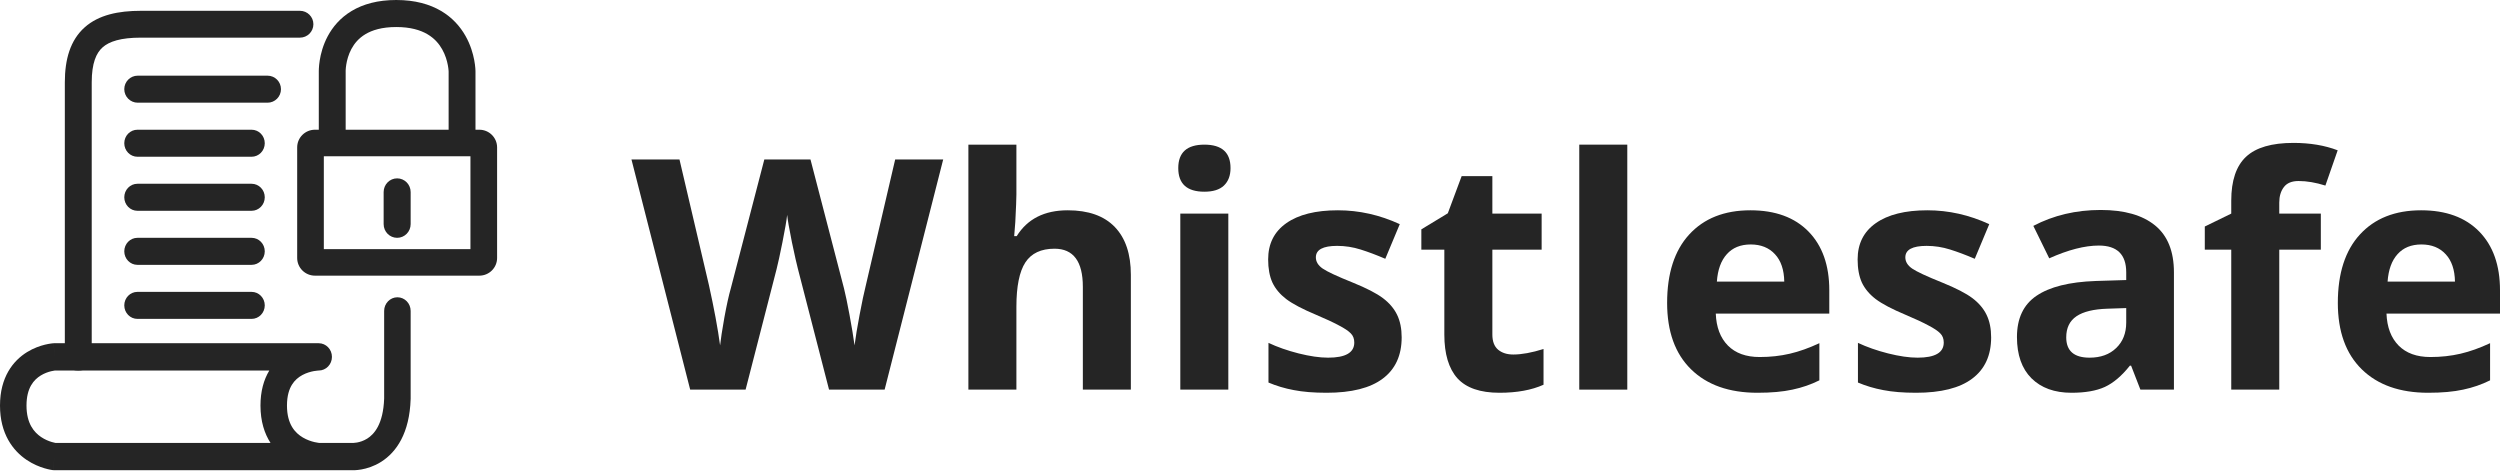 <svg width="180" height="34" viewBox="0 0 180 34" fill="none" xmlns="http://www.w3.org/2000/svg">
<path fill-rule="evenodd" clip-rule="evenodd" d="M7.387 3.41C6.934 3.813 6.604 4.533 6.604 5.929V25.886C6.604 25.886 6.604 25.886 5.636 25.886C4.668 25.886 4.668 25.886 4.668 25.886V5.929C4.668 4.267 5.061 2.894 6.097 1.969C7.108 1.068 8.532 0.778 10.146 0.778H21.596C21.596 0.778 21.596 0.778 21.596 1.744C21.596 2.71 21.596 2.71 21.596 2.71H10.146C8.697 2.71 7.865 2.983 7.387 3.41ZM22.564 1.744C22.564 2.277 22.131 2.71 21.596 2.71L21.596 1.744L21.596 0.778C22.131 0.778 22.564 1.211 22.564 1.744ZM5.636 26.678C5.102 26.678 4.668 26.419 4.668 25.886L5.636 25.886L6.604 25.886C6.604 26.419 6.17 26.678 5.636 26.678Z" fill="#252525"/>
<path fill-rule="evenodd" clip-rule="evenodd" d="M28.613 21.404C29.14 21.404 29.567 21.844 29.567 22.387V28.7C29.567 28.71 29.567 28.721 29.566 28.731C29.49 31.18 28.548 32.553 27.442 33.252C26.918 33.583 26.404 33.732 26.024 33.8C25.833 33.834 25.671 33.848 25.551 33.854C25.491 33.856 25.441 33.857 25.403 33.857C25.386 33.857 25.371 33.856 25.358 33.856H3.922C3.888 33.856 3.853 33.854 3.819 33.85L3.922 32.873C3.819 33.85 3.818 33.85 3.818 33.85L3.816 33.85L3.814 33.85L3.808 33.849L3.794 33.847C3.782 33.846 3.768 33.844 3.751 33.841C3.718 33.836 3.673 33.829 3.619 33.818C3.511 33.797 3.365 33.764 3.192 33.712C2.849 33.61 2.386 33.428 1.915 33.111C0.935 32.449 0 31.237 0 29.2C0 27.158 0.942 25.974 1.947 25.352C2.425 25.057 2.894 24.9 3.239 24.816C3.413 24.774 3.561 24.749 3.669 24.734C3.724 24.726 3.768 24.721 3.802 24.718C3.819 24.717 3.834 24.715 3.845 24.715L3.86 24.714L3.866 24.713L3.868 24.713L3.869 24.713C3.869 24.713 3.87 24.713 3.922 25.695L3.87 24.713C3.887 24.712 3.905 24.712 3.922 24.712H22.946C23.473 24.712 23.9 25.152 23.9 25.695C23.9 26.236 23.476 26.674 22.952 26.678C22.952 26.678 22.948 26.678 22.943 26.678C22.931 26.678 22.909 26.68 22.878 26.682C22.817 26.687 22.721 26.697 22.605 26.718C22.367 26.761 22.063 26.845 21.771 27.003C21.483 27.159 21.216 27.38 21.019 27.701C20.825 28.017 20.662 28.486 20.662 29.2C20.662 30.561 21.254 31.173 21.803 31.499C22.102 31.676 22.41 31.777 22.65 31.833C22.767 31.86 22.863 31.875 22.925 31.883C22.95 31.886 22.969 31.888 22.982 31.89H25.375C25.388 31.89 25.401 31.89 25.414 31.89L25.416 31.89C25.424 31.89 25.441 31.89 25.466 31.889C25.517 31.887 25.598 31.88 25.7 31.862C25.905 31.826 26.176 31.745 26.445 31.576C26.923 31.274 27.597 30.563 27.659 28.683V22.387C27.659 21.844 28.086 21.404 28.613 21.404ZM19.477 31.89C19.045 31.22 18.754 30.34 18.754 29.2C18.754 28.177 18.989 27.343 19.39 26.678H3.962C3.951 26.679 3.937 26.681 3.92 26.683C3.866 26.69 3.782 26.704 3.678 26.73C3.466 26.781 3.193 26.875 2.929 27.038C2.45 27.335 1.908 27.904 1.908 29.2C1.908 30.502 2.457 31.126 2.96 31.466C3.232 31.65 3.511 31.76 3.725 31.824C3.83 31.856 3.915 31.875 3.97 31.886C3.978 31.887 3.985 31.888 3.992 31.89H19.477Z" fill="#252525"/>
<path fill-rule="evenodd" clip-rule="evenodd" d="M8.948 21.987C8.948 21.45 9.372 21.015 9.896 21.015H18.114C18.638 21.015 19.063 21.45 19.063 21.987C19.063 22.525 18.638 22.96 18.114 22.96H9.896C9.372 22.96 8.948 22.525 8.948 21.987Z" fill="#252525"/>
<path fill-rule="evenodd" clip-rule="evenodd" d="M8.948 18.096C8.948 17.558 9.372 17.123 9.896 17.123H18.114C18.638 17.123 19.063 17.558 19.063 18.096C19.063 18.633 18.638 19.069 18.114 19.069H9.896C9.372 19.069 8.948 18.633 8.948 18.096Z" fill="#252525"/>
<path fill-rule="evenodd" clip-rule="evenodd" d="M8.948 14.204C8.948 13.667 9.372 13.231 9.896 13.231H18.114C18.638 13.231 19.063 13.667 19.063 14.204C19.063 14.742 18.638 15.177 18.114 15.177H9.896C9.372 15.177 8.948 14.742 8.948 14.204Z" fill="#252525"/>
<path fill-rule="evenodd" clip-rule="evenodd" d="M8.948 10.313C8.948 9.775 9.372 9.34 9.896 9.34H18.114C18.638 9.34 19.063 9.775 19.063 10.313C19.063 10.85 18.638 11.286 18.114 11.286H9.896C9.372 11.286 8.948 10.85 8.948 10.313Z" fill="#252525"/>
<path fill-rule="evenodd" clip-rule="evenodd" d="M8.948 6.421C8.948 5.884 9.381 5.448 9.915 5.448H19.263C19.797 5.448 20.23 5.884 20.23 6.421C20.23 6.958 19.797 7.394 19.263 7.394H9.915C9.381 7.394 8.948 6.958 8.948 6.421Z" fill="#252525"/>
<path fill-rule="evenodd" clip-rule="evenodd" d="M23.316 11.25V17.937H33.872V11.25H23.316ZM22.677 9.34C21.97 9.34 21.397 9.91 21.397 10.613V18.573C21.397 19.277 21.97 19.847 22.677 19.847H34.512C35.219 19.847 35.791 19.277 35.791 18.573V10.613C35.791 9.91 35.219 9.34 34.512 9.34H22.677Z" fill="#252525"/>
<path fill-rule="evenodd" clip-rule="evenodd" d="M24.887 5.132C24.887 5.141 24.888 5.151 24.888 5.161V9.729H22.953V5.17L22.953 5.161C22.953 5.147 22.953 5.128 22.953 5.107C22.954 5.063 22.955 5.004 22.959 4.932C22.966 4.787 22.982 4.589 23.02 4.354C23.093 3.887 23.252 3.252 23.597 2.606C23.947 1.953 24.488 1.288 25.316 0.792C26.143 0.295 27.201 0 28.53 0C31.252 0 32.755 1.239 33.516 2.586C33.879 3.227 34.056 3.859 34.144 4.325C34.189 4.56 34.211 4.758 34.223 4.902C34.229 4.974 34.232 5.033 34.233 5.077C34.234 5.099 34.235 5.117 34.235 5.131L34.235 5.149L34.235 5.155L34.235 5.159C34.235 5.159 34.235 5.161 33.268 5.161H34.235V9.602H32.301V5.165L32.301 5.162C32.301 5.16 32.301 5.156 32.301 5.15C32.3 5.133 32.299 5.102 32.295 5.059C32.288 4.974 32.274 4.845 32.244 4.688C32.184 4.368 32.065 3.953 31.835 3.548C31.413 2.801 30.547 1.946 28.53 1.946C27.491 1.946 26.788 2.174 26.307 2.463C25.826 2.751 25.511 3.134 25.3 3.528C25.086 3.929 24.98 4.34 24.93 4.659C24.905 4.816 24.894 4.945 24.89 5.03C24.888 5.072 24.887 5.103 24.887 5.121C24.887 5.129 24.887 5.136 24.887 5.136L24.887 5.134L24.887 5.132Z" fill="#252525"/>
<path fill-rule="evenodd" clip-rule="evenodd" d="M28.594 12.842C29.131 12.842 29.567 13.284 29.567 13.83V16.135C29.567 16.681 29.131 17.123 28.594 17.123C28.057 17.123 27.622 16.681 27.622 16.135V13.83C27.622 13.284 28.057 12.842 28.594 12.842Z" fill="#252525"/>
<path d="M63.693 28.053H59.691L57.447 19.347C57.364 19.037 57.22 18.398 57.016 17.431C56.82 16.456 56.706 15.802 56.676 15.47C56.631 15.878 56.517 16.535 56.336 17.442C56.155 18.342 56.015 18.984 55.916 19.369L53.683 28.053H49.693L45.465 11.48H48.922L51.042 20.526C51.412 22.196 51.681 23.643 51.847 24.867C51.892 24.437 51.994 23.771 52.153 22.872C52.319 21.965 52.474 21.262 52.618 20.764L55.032 11.48H58.354L60.768 20.764C60.874 21.179 61.006 21.814 61.165 22.668C61.324 23.522 61.445 24.255 61.528 24.867C61.603 24.278 61.724 23.545 61.891 22.668C62.057 21.784 62.208 21.07 62.344 20.526L64.453 11.48H67.91L63.693 28.053Z" fill="#252525"/>
<path d="M81.422 28.053H77.965V20.65C77.965 18.822 77.285 17.907 75.924 17.907C74.957 17.907 74.258 18.236 73.827 18.893C73.397 19.551 73.181 20.616 73.181 22.09V28.053H69.724V10.414H73.181V14.008C73.181 14.287 73.155 14.945 73.102 15.98L73.022 17H73.204C73.975 15.761 75.199 15.141 76.877 15.141C78.365 15.141 79.495 15.542 80.266 16.343C81.037 17.144 81.422 18.293 81.422 19.789V28.053Z" fill="#252525"/>
<path d="M84.835 12.103C84.835 10.977 85.462 10.414 86.716 10.414C87.971 10.414 88.598 10.977 88.598 12.103C88.598 12.64 88.439 13.059 88.122 13.361C87.812 13.656 87.344 13.803 86.716 13.803C85.462 13.803 84.835 13.237 84.835 12.103ZM88.439 28.053H84.982V15.379H88.439V28.053Z" fill="#252525"/>
<path d="M100.92 24.289C100.92 25.589 100.467 26.579 99.56 27.259C98.661 27.939 97.312 28.279 95.513 28.279C94.591 28.279 93.805 28.215 93.155 28.087C92.505 27.966 91.897 27.784 91.33 27.543V24.686C91.972 24.988 92.694 25.241 93.495 25.445C94.304 25.649 95.014 25.752 95.626 25.752C96.881 25.752 97.508 25.389 97.508 24.663C97.508 24.391 97.425 24.172 97.259 24.006C97.093 23.832 96.805 23.639 96.397 23.428C95.989 23.209 95.445 22.955 94.765 22.668C93.79 22.26 93.072 21.882 92.611 21.535C92.158 21.187 91.825 20.79 91.614 20.344C91.409 19.891 91.307 19.335 91.307 18.678C91.307 17.552 91.742 16.683 92.611 16.071C93.488 15.451 94.727 15.141 96.329 15.141C97.856 15.141 99.341 15.474 100.784 16.139L99.741 18.633C99.107 18.36 98.513 18.137 97.962 17.964C97.41 17.79 96.847 17.703 96.273 17.703C95.252 17.703 94.742 17.979 94.742 18.53C94.742 18.84 94.905 19.109 95.23 19.335C95.562 19.562 96.284 19.898 97.395 20.344C98.385 20.745 99.11 21.119 99.571 21.466C100.032 21.814 100.372 22.215 100.592 22.668C100.811 23.122 100.92 23.662 100.92 24.289Z" fill="#252525"/>
<path d="M108.958 25.525C109.562 25.525 110.288 25.393 111.134 25.128V27.701C110.272 28.087 109.214 28.279 107.96 28.279C106.577 28.279 105.568 27.932 104.933 27.236C104.306 26.534 103.992 25.483 103.992 24.085V17.975H102.337V16.513L104.242 15.357L105.239 12.681H107.45V15.379H110.998V17.975H107.45V24.085C107.45 24.576 107.586 24.939 107.858 25.173C108.138 25.408 108.504 25.525 108.958 25.525Z" fill="#252525"/>
<path d="M117.165 28.053H113.707V10.414H117.165V28.053Z" fill="#252525"/>
<path d="M126.052 17.601C125.319 17.601 124.745 17.835 124.329 18.304C123.913 18.765 123.675 19.422 123.615 20.276H128.467C128.452 19.422 128.229 18.765 127.798 18.304C127.367 17.835 126.785 17.601 126.052 17.601ZM126.54 28.279C124.499 28.279 122.905 27.716 121.756 26.59C120.607 25.464 120.033 23.87 120.033 21.807C120.033 19.683 120.562 18.043 121.62 16.887C122.685 15.723 124.155 15.141 126.029 15.141C127.821 15.141 129.215 15.651 130.212 16.671C131.21 17.692 131.709 19.101 131.709 20.9V22.578H123.536C123.573 23.56 123.864 24.327 124.408 24.879C124.953 25.43 125.716 25.706 126.698 25.706C127.462 25.706 128.183 25.627 128.863 25.468C129.544 25.309 130.254 25.056 130.995 24.709V27.384C130.39 27.686 129.744 27.909 129.056 28.053C128.368 28.204 127.53 28.279 126.54 28.279Z" fill="#252525"/>
<path d="M143.362 24.289C143.362 25.589 142.909 26.579 142.002 27.259C141.103 27.939 139.754 28.279 137.955 28.279C137.033 28.279 136.247 28.215 135.597 28.087C134.947 27.966 134.339 27.784 133.772 27.543V24.686C134.414 24.988 135.136 25.241 135.937 25.445C136.746 25.649 137.456 25.752 138.068 25.752C139.323 25.752 139.95 25.389 139.95 24.663C139.95 24.391 139.867 24.172 139.701 24.006C139.534 23.832 139.247 23.639 138.839 23.428C138.431 23.209 137.887 22.955 137.207 22.668C136.232 22.26 135.514 21.882 135.053 21.535C134.599 21.187 134.267 20.79 134.055 20.344C133.851 19.891 133.749 19.335 133.749 18.678C133.749 17.552 134.184 16.683 135.053 16.071C135.93 15.451 137.169 15.141 138.771 15.141C140.298 15.141 141.783 15.474 143.226 16.139L142.183 18.633C141.548 18.36 140.955 18.137 140.403 17.964C139.852 17.79 139.289 17.703 138.714 17.703C137.694 17.703 137.184 17.979 137.184 18.53C137.184 18.84 137.347 19.109 137.672 19.335C138.004 19.562 138.726 19.898 139.837 20.344C140.827 20.745 141.552 21.119 142.013 21.466C142.474 21.814 142.814 22.215 143.033 22.668C143.253 23.122 143.362 23.662 143.362 24.289Z" fill="#252525"/>
<path d="M154.109 28.053L153.44 26.33H153.349C152.767 27.063 152.166 27.573 151.547 27.86C150.935 28.14 150.134 28.279 149.144 28.279C147.927 28.279 146.967 27.932 146.264 27.236C145.569 26.541 145.221 25.551 145.221 24.267C145.221 22.921 145.69 21.931 146.627 21.297C147.572 20.654 148.992 20.299 150.889 20.231L153.088 20.163V19.607C153.088 18.323 152.431 17.68 151.116 17.68C150.103 17.68 148.913 17.986 147.545 18.599L146.4 16.263C147.859 15.5 149.476 15.118 151.252 15.118C152.952 15.118 154.256 15.489 155.163 16.229C156.07 16.97 156.523 18.096 156.523 19.607V28.053H154.109ZM153.088 22.181L151.751 22.226C150.746 22.256 149.997 22.438 149.506 22.77C149.015 23.103 148.769 23.609 148.769 24.289C148.769 25.264 149.329 25.752 150.447 25.752C151.248 25.752 151.887 25.521 152.363 25.06C152.847 24.599 153.088 23.987 153.088 23.224V22.181Z" fill="#252525"/>
<path d="M167.1 17.975H164.107V28.053H160.65V17.975H158.745V16.309L160.65 15.379V14.45C160.65 13.006 161.005 11.952 161.715 11.287C162.425 10.622 163.563 10.289 165.127 10.289C166.321 10.289 167.383 10.467 168.313 10.822L167.428 13.361C166.733 13.142 166.091 13.033 165.501 13.033C165.01 13.033 164.655 13.18 164.436 13.475C164.217 13.762 164.107 14.132 164.107 14.586V15.379H167.1V17.975Z" fill="#252525"/>
<path d="M174.343 17.601C173.61 17.601 173.036 17.835 172.62 18.304C172.205 18.765 171.967 19.422 171.906 20.276H176.758C176.743 19.422 176.52 18.765 176.089 18.304C175.658 17.835 175.076 17.601 174.343 17.601ZM174.831 28.279C172.79 28.279 171.196 27.716 170.047 26.59C168.898 25.464 168.324 23.87 168.324 21.807C168.324 19.683 168.853 18.043 169.911 16.887C170.977 15.723 172.446 15.141 174.321 15.141C176.112 15.141 177.506 15.651 178.504 16.671C179.501 17.692 180 19.101 180 20.9V22.578H171.827C171.865 23.56 172.156 24.327 172.7 24.879C173.244 25.43 174.007 25.706 174.99 25.706C175.753 25.706 176.475 25.627 177.155 25.468C177.835 25.309 178.545 25.056 179.286 24.709V27.384C178.681 27.686 178.035 27.909 177.347 28.053C176.66 28.204 175.821 28.279 174.831 28.279Z" fill="#252525"/>
</svg>
